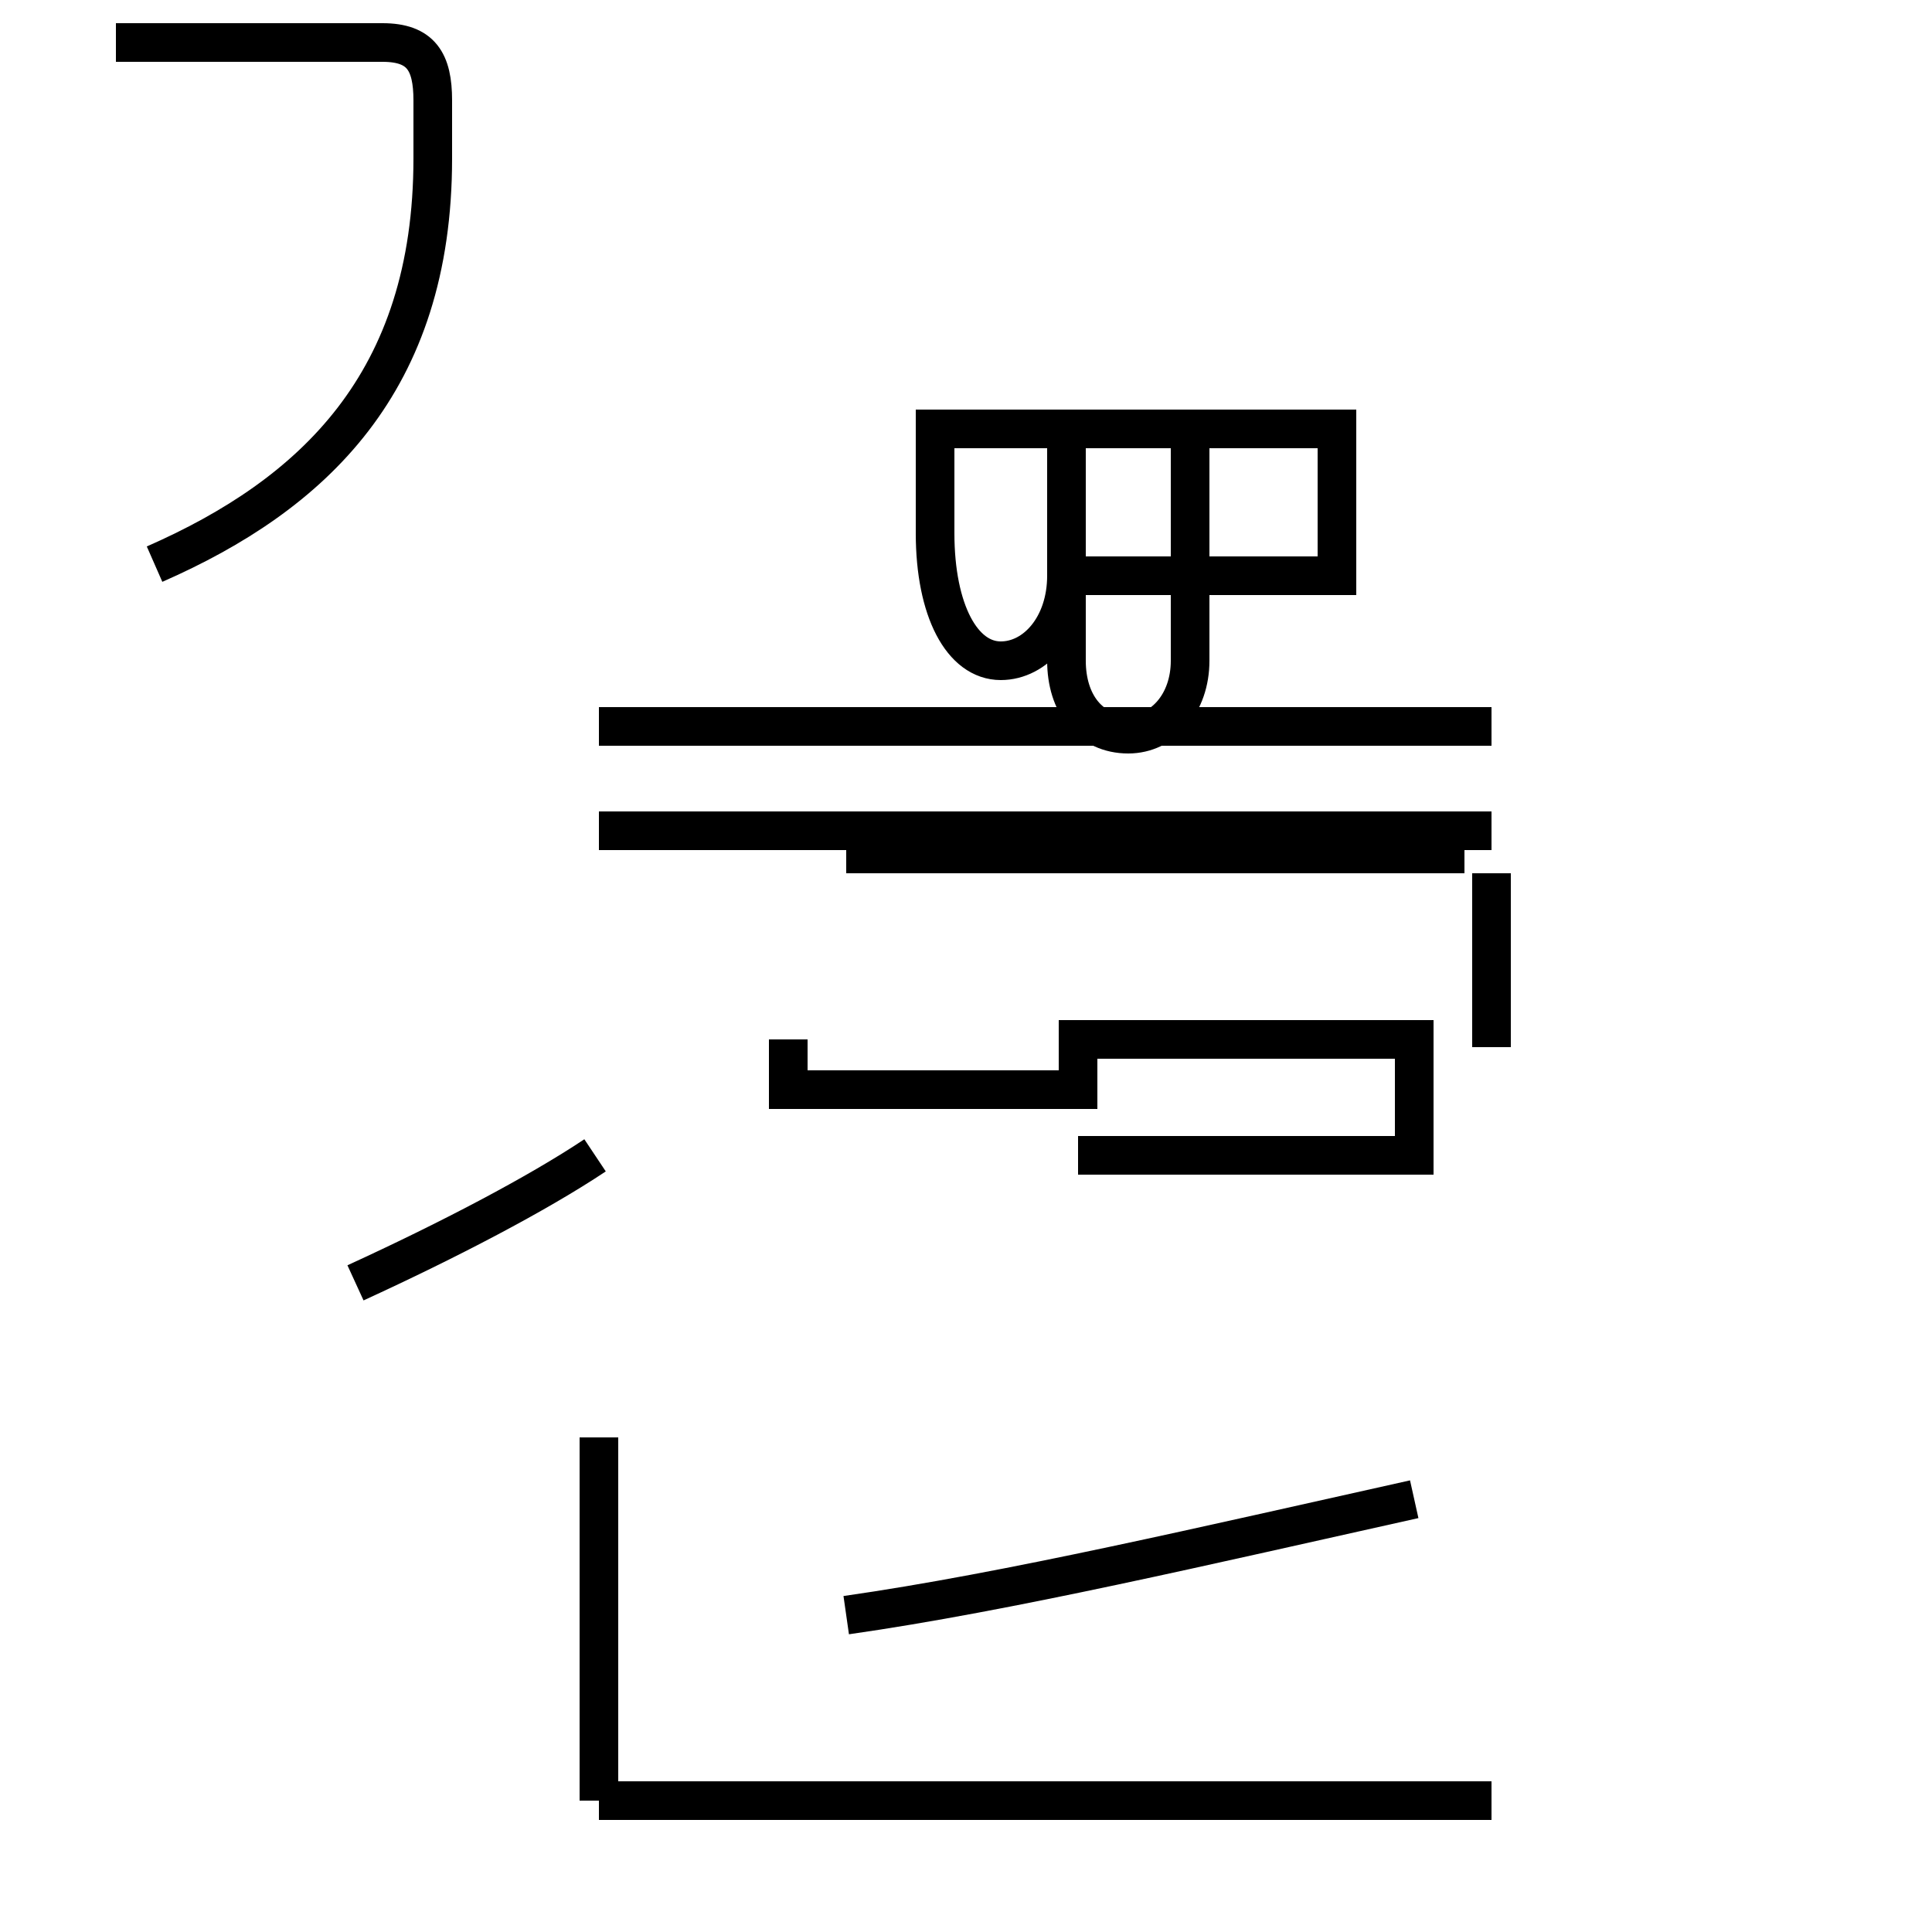 <?xml version='1.0' encoding='utf8'?>
<svg viewBox="0.0 -44.0 50.0 50.0" version="1.1" xmlns="http://www.w3.org/2000/svg">
<rect x="0.0" y="-44.0" width="50.0" height="50.0" fill="#808080" stroke="none"/>
<rect x="-1000" y="-1000" width="2000" height="2000" stroke="white" fill="white"/>
<g style="fill:none; stroke:#000000;  stroke-width:1">
<path d="M 24.2 32.9 L 24.2 30.2 C 24.2 28.2 24.9 26.9 25.9 26.9 C 26.8 26.9 27.6 27.8 27.6 29.1 L 27.6 32.9 L 34.6 32.9 L 34.6 29.1 L 27.6 29.1 L 27.6 26.9 C 27.6 25.8 28.2 25.0 29.2 25.0 C 30.1 25.0 30.8 25.8 30.8 26.9 L 30.8 32.9 Z M 4.0 29.4 C 8.1 31.2 11.2 34.1 11.2 39.9 L 11.2 41.4 C 11.2 42.4 10.9 42.9 9.9 42.9 L 3.0 42.9 M 15.4 14.1 C 13.9 13.1 11.6 11.9 9.2 10.8 M 27.9 14.1 L 36.6 14.1 L 36.6 17.1 L 27.9 17.1 L 27.9 15.8 L 20.4 15.8 L 20.4 17.1 M 37.9 21.9 L 21.9 21.9 M 38.6 16.9 L 38.6 21.4 M 15.5 -2.6 L 15.5 6.8 M 38.6 -2.6 L 15.5 -2.6 M 38.6 22.5 L 15.5 22.5 M 38.6 25.2 L 15.5 25.2 M 21.9 2.2 C 26.1 2.8 31.2 4.0 36.6 5.2 " transform="scale(1, -1)" />
</g>
</svg>